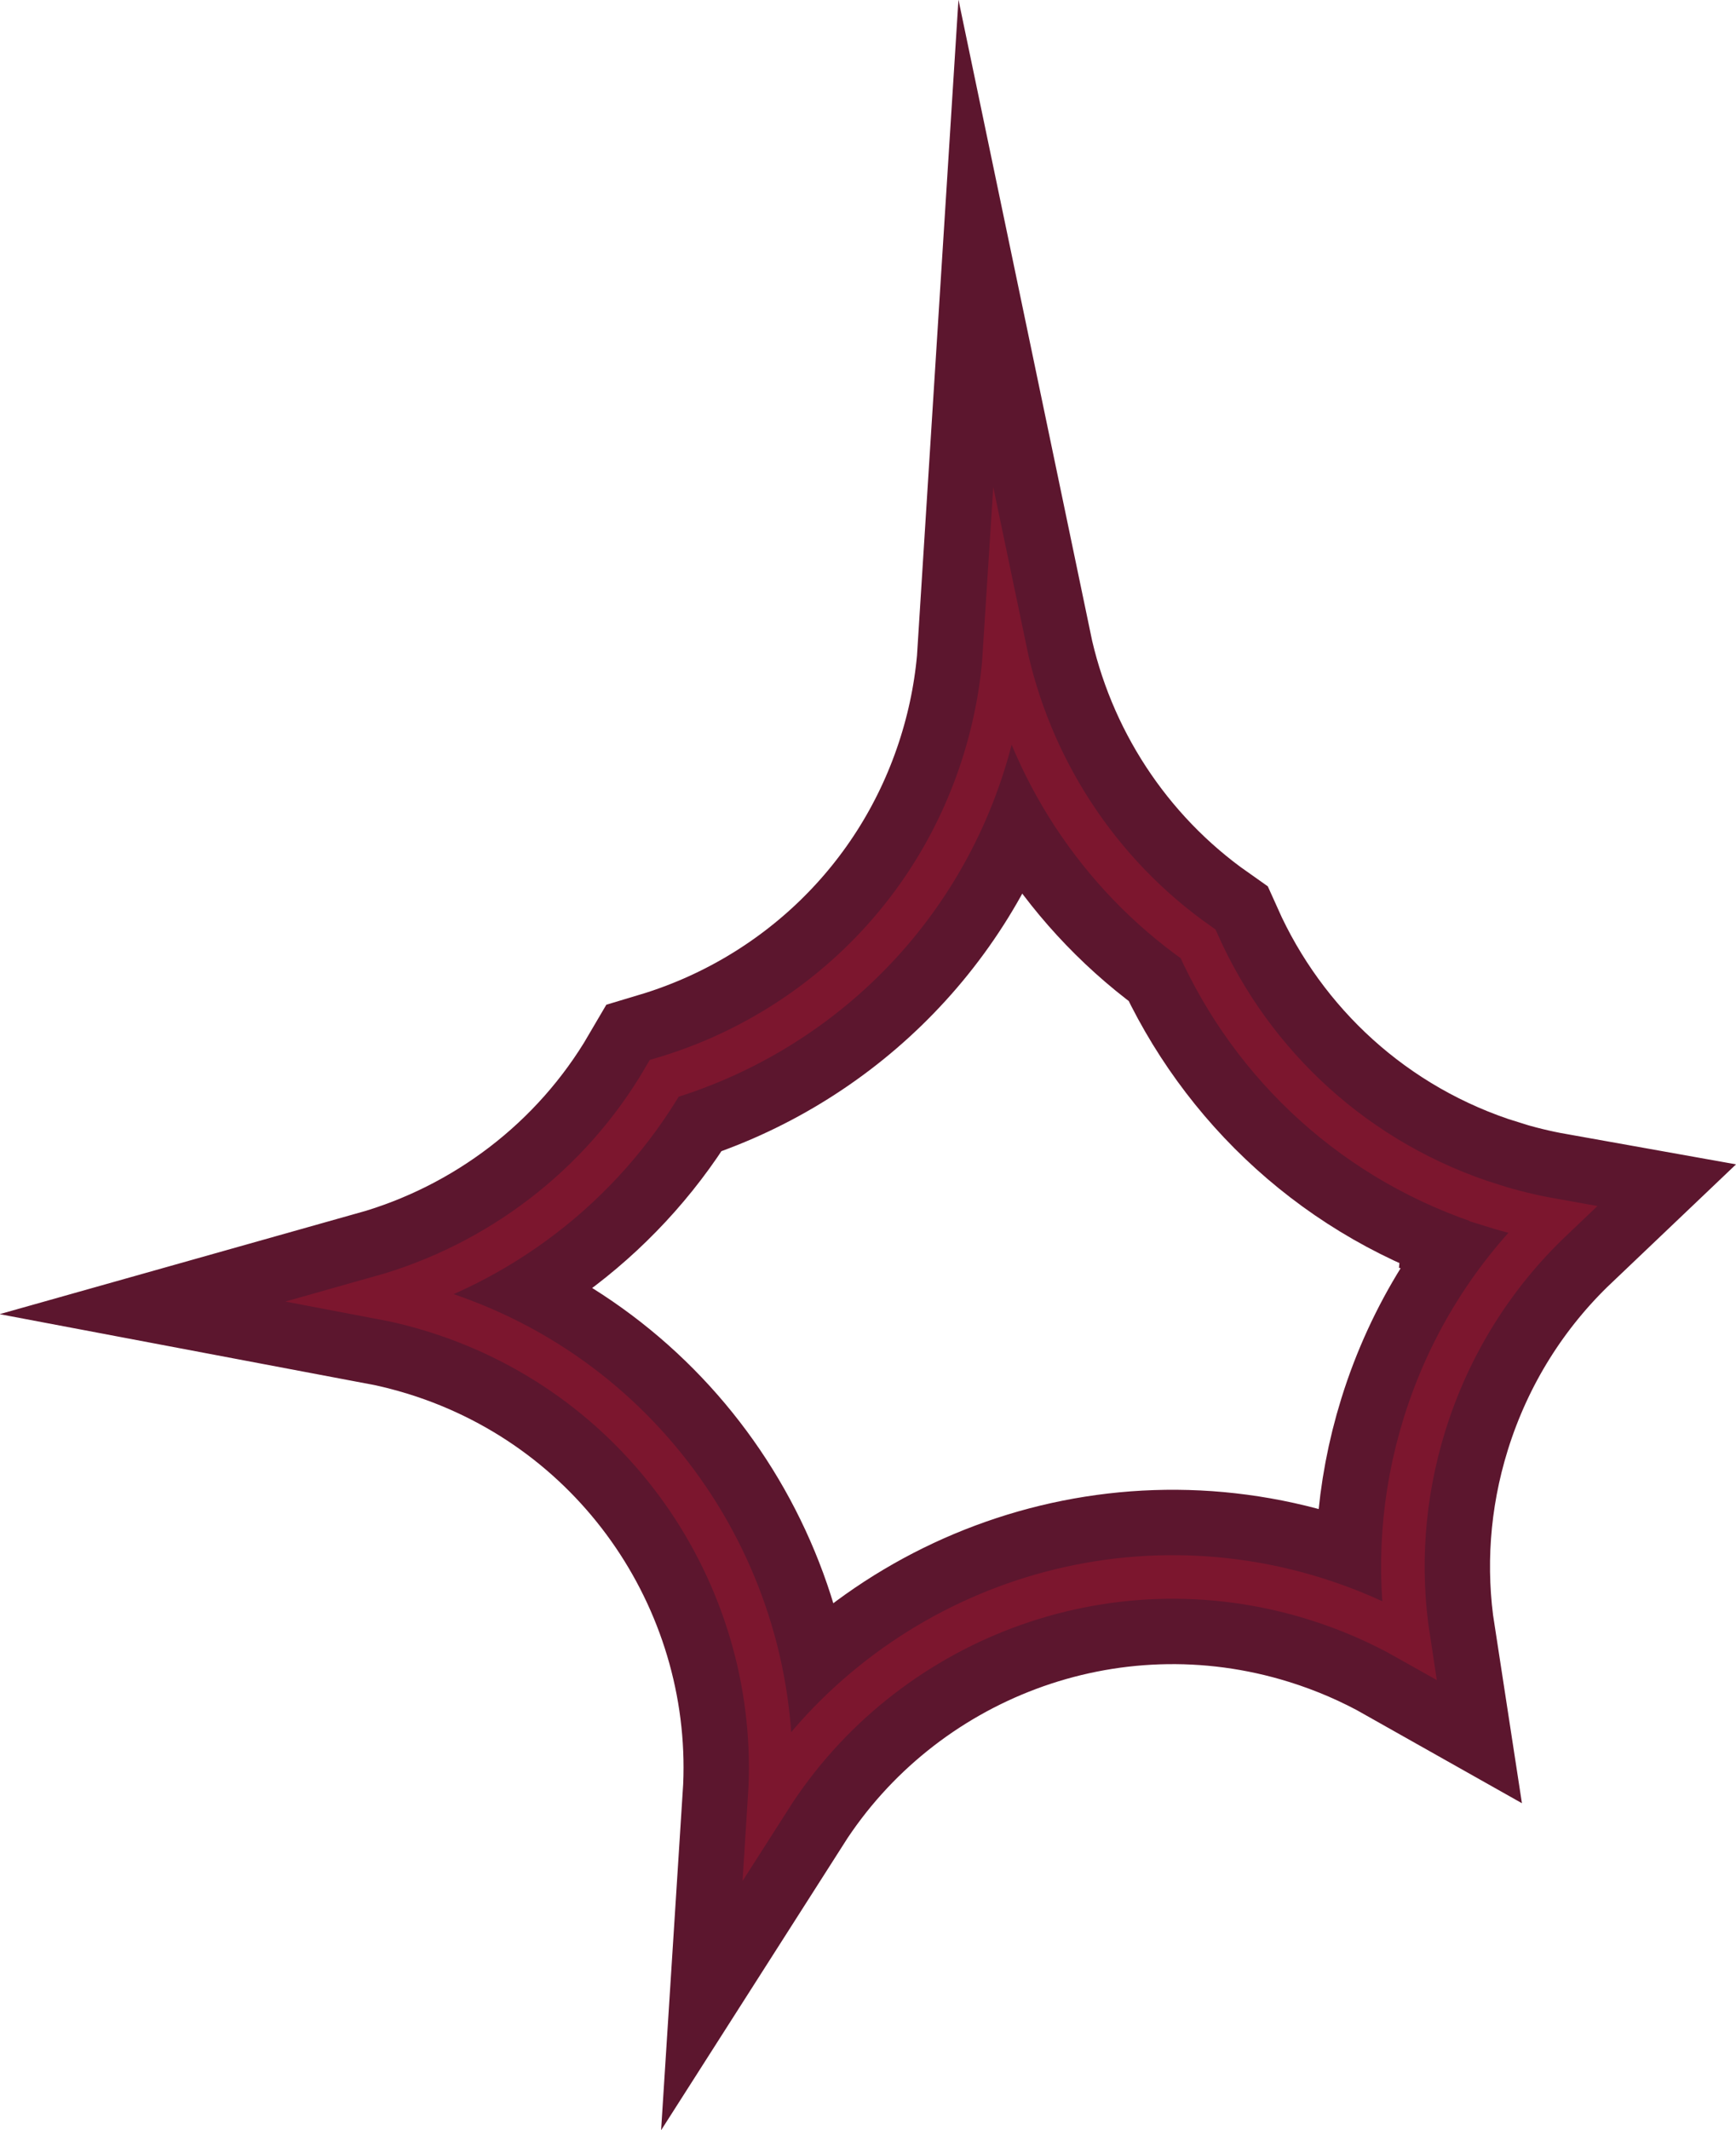 <svg version="1.1" xmlns="http://www.w3.org/2000/svg" xmlns:xlink="http://www.w3.org/1999/xlink" width="99.614" height="122.183" viewBox="0,0,99.614,122.183"><g transform="translate(-264.574,-109.811)"><g data-paper-data="{&quot;isPaintingLayer&quot;:true}" fill="none" fill-rule="nonzero" stroke-linecap="butt" stroke-linejoin="miter" stroke-miterlimit="10" stroke-dasharray="" stroke-dashoffset="0" style="mix-blend-mode: normal"><path d="M350.229,178.961c1.116,0.347 2.237,0.619 3.358,0.819c-3.278,3.119 -5.83,7.093 -7.269,11.72c-1.282,4.123 -1.543,8.32 -0.926,12.318c-1.669,-0.942 -3.462,-1.722 -5.366,-2.315c-12.08,-3.757 -24.793,1.253 -31.285,11.427c0.792,-12.352 -6.905,-24.102 -19.247,-27.941c-1.024,-0.318 -2.052,-0.574 -3.08,-0.768c6.734,-1.897 12.639,-6.335 16.275,-12.56c8.454,-2.533 15.536,-9.09 18.354,-18.15c0.666,-2.141 1.056,-4.301 1.191,-6.444c1.409,6.76 5.344,12.843 11.086,16.878c3.107,6.947 9.071,12.576 16.909,15.014z" stroke="#5c162e" stroke-width="10"/><path d="M350.229,178.961c1.116,0.347 2.237,0.619 3.358,0.819c-3.278,3.119 -5.83,7.093 -7.269,11.72c-1.282,4.123 -1.543,8.32 -0.926,12.318c-1.669,-0.942 -3.462,-1.722 -5.366,-2.315c-12.08,-3.757 -24.793,1.253 -31.285,11.427c0.792,-12.352 -6.905,-24.102 -19.247,-27.941c-1.024,-0.318 -2.052,-0.574 -3.08,-0.768c6.734,-1.897 12.639,-6.335 16.275,-12.56c8.454,-2.533 15.536,-9.09 18.354,-18.15c0.666,-2.141 1.056,-4.301 1.191,-6.444c1.409,6.76 5.344,12.843 11.086,16.878c3.107,6.947 9.071,12.576 16.909,15.014z" stroke="#7c162e" stroke-width="2.5"/></g></g></svg>
